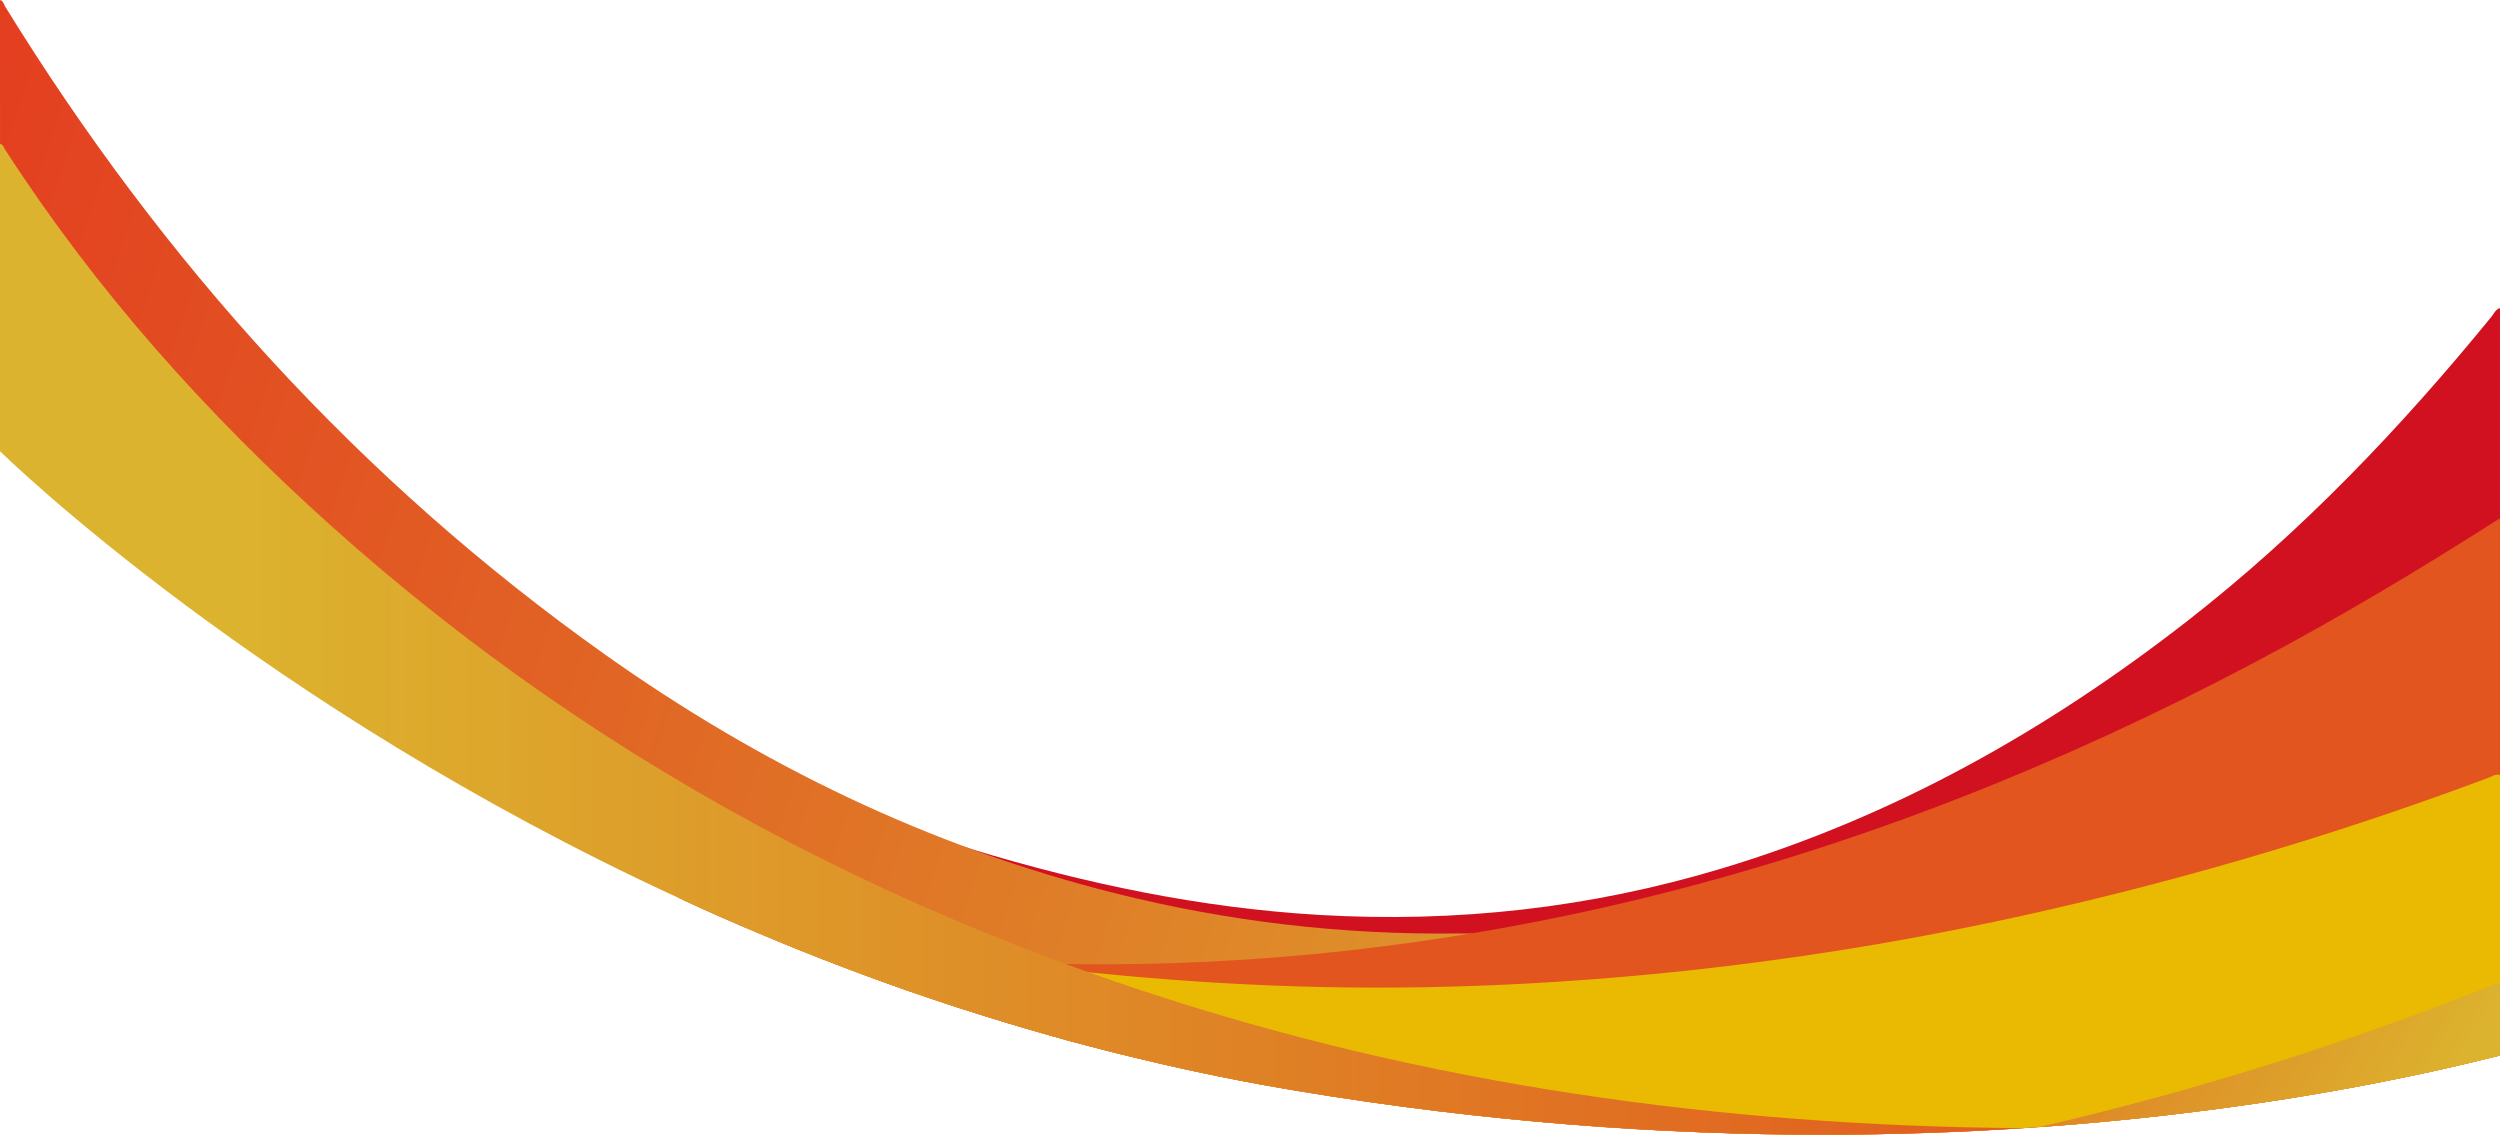 <svg version="1.1" xmlns="http://www.w3.org/2000/svg" xmlns:xlink="http://www.w3.org/1999/xlink" x="0px" y="0px"
	 viewBox="0 0 463.66 210.445" style="enable-background:new 0 0 463.66 210.445;" xml:space="preserve">
<g>
	<path style="fill:#D1111F;" d="M463.66,57.145v138.61h-0.01c-0.09,0.02-0.17,0.05-0.26,0.07c-0.45,0.11-0.91,0.23-1.37,0.34
		c-0.72,0.18-1.46,0.36-2.22,0.54l-1.64,0.39h-0.01c-0.34,0.08-0.68,0.17-1.03,0.25c-0.35,0.08-0.7,0.16-1.06,0.24
		c-0.71,0.17-1.44,0.34-2.17,0.5h-0.01l-1.02,0.24c-0.19,0.05-0.39,0.09-0.59,0.13c-0.2,0.05-0.4,0.1-0.6,0.13
		c-0.18,0.05-0.36,0.09-0.54,0.12c-0.65,0.15-1.32,0.3-2,0.44c-0.22,0.05-0.45,0.1-0.67,0.14l-1.14,0.24
		c-0.39,0.08-0.78,0.16-1.17,0.24c-0.39,0.08-0.78,0.16-1.17,0.24c-0.82,0.17-1.65,0.34-2.49,0.51c-0.63,0.13-1.27,0.26-1.92,0.38
		c-1.29,0.25-2.6,0.5-3.94,0.75c-0.67,0.12-1.35,0.25-2.03,0.37l-1.28,0.23c-0.6,0.1-1.19,0.21-1.8,0.32
		c-0.6,0.1-1.21,0.2-1.83,0.31l-1.66,0.28c-0.41,0.07-0.83,0.14-1.24,0.21c-0.23,0.03-0.47,0.07-0.7,0.11
		c-0.18,0.03-0.37,0.06-0.55,0.09l-0.17,0.03l-0.06,0.01l-1.38,0.22c-1.84,0.29-3.71,0.58-5.61,0.86c0,0-0.01,0.01-0.02,0h-0.04
		c-0.97,0.14-1.93,0.28-2.9,0.42c-1.51,0.21-3.05,0.42-4.6,0.63l-2.9,0.36l-0.76,0.1l-0.33,0.04l-2.01,0.24l-0.27,0.04h-0.03
		l-2.85,0.35c-0.74,0.08-1.49,0.17-2.24,0.25c-0.33,0.04-0.66,0.08-1,0.11c-0.4,0.05-0.8,0.09-1.21,0.13
		c-0.13,0.02-0.27,0.03-0.4,0.04c-1.63,0.17-3.28,0.34-4.95,0.5c-0.53,0.05-1.06,0.11-1.6,0.15c-1.7,0.16-3.42,0.31-5.16,0.46
		c-1.46,0.12-2.93,0.24-4.41,0.35l-1.68,0.12c-0.27,0.02-0.54,0.04-0.81,0.06c-0.01,0-0.01,0-0.02,0c-0.96,0.07-1.94,0.14-2.91,0.2
		h-0.01c-11.65,0.76-24.06,1.21-37.17,1.21c-29.29,0-62.04-2.23-97.43-8.12c-0.99-0.17-1.98-0.33-2.96-0.51
		c-0.99-0.17-2.04-0.36-3.06-0.54l-0.5-0.09l-0.36-0.06c-0.93-0.18-1.86-0.35-2.79-0.53l-0.74-0.14c-0.82-0.16-1.64-0.31-2.45-0.48
		l-0.29-0.06c-0.94-0.18-1.87-0.36-2.8-0.57l-0.9-0.18c-0.81-0.17-1.61-0.34-2.41-0.51c-0.31-0.07-0.61-0.13-0.91-0.2
		c-0.88-0.19-1.76-0.38-2.64-0.58l-0.27-0.06l-2.32-0.53c-0.16-0.04-0.31-0.07-0.47-0.11c-1.22-0.29-2.45-0.58-3.67-0.87h-0.01
		l-1.92-0.46l-0.83-0.21h-0.01l-0.38-0.09h-0.07l-0.72-0.19l-0.31-0.08l-1.39-0.36l-0.63-0.17l-0.49-0.12l-1.87-0.49l-0.63-0.16
		l-1.08-0.29l-1.4-0.36l-0.58-0.16l-0.53-0.14l-0.43-0.12l-1.31-0.37l-0.57-0.16l-0.43-0.12l-0.11-0.03l-0.36-0.11l-1.51-0.42
		l-0.89-0.26l-0.6-0.17l-1.59-0.46l-0.61-0.18l-0.18-0.05l-0.42-0.13l-2.42-0.72l-0.64-0.2l-2.16-0.66l-0.55-0.17l-0.4-0.12
		l-0.47-0.15c-0.51-0.15-1.01-0.31-1.51-0.47h-0.01c-0.08-0.02-0.15-0.05-0.23-0.08l-0.67-0.21c-0.77-0.24-1.53-0.49-2.29-0.72
		l-0.22-0.07l-1.79-0.59l-1.71-0.57l-0.07-0.02c-0.42-0.14-0.84-0.28-1.25-0.42l-0.53-0.18l-0.55-0.19l-1.12-0.38l-2.44-0.84
		l-1.39-0.49l-1.02-0.37l-0.75-0.26l-1.67-0.6l-0.87-0.32l-1.55-0.57c-0.28-0.1-0.57-0.21-0.85-0.31c-1.11-0.41-2.21-0.82-3.31-1.24
		l-0.94-0.36l-0.94-0.36l-0.5-0.2l-1.13-0.44l-0.37-0.13l-0.79-0.31l-0.67-0.27l-1.55-0.61l-0.66-0.26l-1.01-0.4
		c-0.88-0.37-1.76-0.71-2.64-1.07l-0.68-0.28c-0.33-0.13-0.66-0.27-1-0.41c-0.76-0.31-1.53-0.63-2.28-0.95
		c-1.05-0.44-2.09-0.87-3.12-1.32l-0.2-0.08l-1.55-0.67l-2.9-1.26c-1.24-0.55-2.47-1.09-3.69-1.64l-1.34-0.62
		c-0.68-0.3-1.36-0.61-2.03-0.92l-0.01-0.01l-0.2-0.26l-0.01-0.01c-2.09-2.69-4.14-5.38-6.18-8.09
		c-6.63-8.82-12.96-17.85-18.71-27.3c-0.27-0.52-0.74-0.91-1.3-1.08v-1.45c0.13-0.05,0.28-0.08,0.42-0.08c0.01,0,0.01,0,0.02,0
		c0.44,0.04,0.89,0.17,1.29,0.36c4.37,1.53,8.78,2.97,13.11,4.6c18.3,6.89,36.34,14.44,54.91,20.63c3.35,1.11,6.72,2.19,10.09,3.22
		c0.04,0.01,0.09,0.03,0.13,0.04c0.01,0.01,0.01,0.01,0.02,0.01c20.96,6.36,42.35,10.86,64.39,12.15
		c25.36,1.48,50.19-1.29,74.51-8.6c31.86-9.57,60.32-25.59,86.43-45.93c21.13-16.46,39.49-35.71,56.39-56.42
		c0.46-0.58,0.76-1.35,1.57-1.6H463.66z"/>
	
		<linearGradient id="SVGID_1_" gradientUnits="userSpaceOnUse" x1="397.641" y1="4634.652" x2="-74.479" y2="4786.447" gradientTransform="matrix(1 0 0 -1 0 4823.49)">
		<stop  offset="0" style="stop-color:#DCB32E"/>
		<stop  offset="1" style="stop-color:#E42E1E"/>
	</linearGradient>
	<path style="fill:url(#SVGID_1_);" d="M0.002,0C0.629,0.156,0.69,0.779,0.951,1.21c29.171,47.337,65.744,87.877,111.222,120.157
		c28.835,20.462,60.22,35.682,94.662,44.301c20.722,5.216,42.033,7.723,63.4,7.456c0.783,0,1.569,0,2.898,0
		c-3.484,1.318-7.064,2.364-10.709,3.13c-19.792,4.507-39.819,5.724-60.046,4.166c-42.388-3.261-80.79-17.872-116.175-40.862
		C57.095,120.642,32.025,97.216,9.53,70.94C6.32,67.194,3.176,63.4,0.002,59.622V0z"/>
	<path style="fill:#E2551F;" d="M463.65,96.115v99.63c-1.24,0.31-2.52,0.63-3.86,0.95l-1.63,0.4h-0.01
		c-0.69,0.16-1.38,0.32-2.09,0.49c-0.71,0.17-1.44,0.34-2.17,0.5h-0.01l-1.02,0.23c-0.19,0.04-0.39,0.09-0.59,0.14
		c-0.2,0.04-0.4,0.08-0.6,0.13c-0.18,0.05-0.36,0.09-0.54,0.12c-0.39,0.08-0.78,0.17-1.17,0.25l-1.51,0.32l-1.14,0.24
		c-0.39,0.08-0.77,0.16-1.16,0.25c-0.39,0.08-0.78,0.16-1.17,0.24c-3.29,0.67-6.75,1.34-10.39,2l-1.28,0.23l-3.62,0.63l-1.67,0.28
		l-1.93,0.33l-0.57,0.1l-0.15,0.02l-0.06,0.01l-1.38,0.22c-1.84,0.29-3.71,0.58-5.61,0.86c0,0-0.01,0.01-0.02,0h-0.04
		c-0.97,0.14-1.93,0.28-2.9,0.42c-1.51,0.21-3.05,0.42-4.6,0.63l-2.9,0.36l-0.76,0.1l-0.33,0.04l-2.03,0.25l-0.25,0.03h-0.03
		l-2.85,0.35c-0.74,0.08-1.49,0.17-2.24,0.25c-0.33,0.04-0.66,0.08-1,0.11c-0.4,0.05-0.8,0.09-1.21,0.13
		c-0.13,0.02-0.27,0.03-0.4,0.04c-1.63,0.17-3.28,0.34-4.95,0.5c-0.53,0.05-1.06,0.11-1.6,0.15c-1.7,0.16-3.42,0.31-5.16,0.46
		c-1.46,0.12-2.93,0.24-4.41,0.35l-1.68,0.12c-0.27,0.02-0.54,0.04-0.81,0.06c-0.01,0-0.01,0-0.02,0c-0.96,0.07-1.94,0.14-2.91,0.2
		h-0.01c-11.65,0.76-24.06,1.21-37.17,1.21c-29.29,0-62.04-2.23-97.43-8.12c-0.99-0.17-1.98-0.33-2.96-0.51
		c-0.99-0.17-2.04-0.36-3.06-0.54l-0.5-0.09l-0.36-0.06c-0.93-0.18-1.86-0.35-2.79-0.53l-0.74-0.14c-0.82-0.16-1.64-0.31-2.45-0.48
		l-0.29-0.06c-0.94-0.18-1.87-0.36-2.8-0.57l-0.9-0.18c-0.81-0.17-1.61-0.34-2.41-0.51c-0.31-0.07-0.61-0.13-0.91-0.2
		c-0.88-0.19-1.76-0.38-2.64-0.58l-0.23-0.07h-0.02l-0.21-0.04c-0.71-0.16-1.42-0.32-2.13-0.48c-0.16-0.04-0.31-0.07-0.47-0.11
		c-1.22-0.29-2.45-0.58-3.67-0.87h-0.01l-1.91-0.47l-0.84-0.2h-0.01l-0.37-0.1l-0.79-0.2l-1.71-0.42l-0.63-0.17l-0.49-0.12
		l-1.87-0.49l-0.63-0.16l-1.08-0.29l-1.4-0.36l-0.58-0.16l-0.53-0.14l-0.43-0.12l-1.31-0.37l-0.57-0.16l-0.43-0.12l-0.11-0.03
		l-0.36-0.1H195l-1.51-0.42l-0.87-0.26l-0.6-0.17l-1.61-0.46l-0.61-0.18l-0.58-0.18l-2.43-0.72l-0.64-0.2l-2.15-0.66l-0.55-0.17
		l-0.4-0.12l-0.48-0.15l-1.51-0.48h-0.01c-0.08-0.02-0.16-0.04-0.25-0.07l-0.65-0.22c-0.77-0.24-1.53-0.49-2.29-0.72l-0.22-0.07
		l-1.79-0.59l-1.71-0.57l-0.07-0.02c-0.42-0.14-0.84-0.28-1.25-0.42l-0.53-0.18l-0.55-0.19l-1.12-0.38l-2.44-0.84l-1.39-0.49
		l-1.02-0.37c-0.63-0.22-1.27-0.45-1.9-0.68c-0.17-0.06-0.34-0.12-0.52-0.18l-0.87-0.32l-1.55-0.57c-0.28-0.1-0.57-0.21-0.85-0.31
		c-1.11-0.41-2.21-0.82-3.31-1.24l-0.94-0.36l-0.94-0.36l-0.5-0.2l-1.13-0.44l-0.37-0.13l-0.79-0.31l-0.67-0.27l-1.55-0.61
		l-0.66-0.26l-1.01-0.4c-0.88-0.37-1.76-0.71-2.64-1.07l-0.68-0.28c-0.33-0.13-0.66-0.27-1-0.41c13.49,1.98,27.09,3.3,40.82,3.96
		l0.22,0.01l1.14,0.05l0.18,0.01l1.39,0.06c3.34,0.13,6.68,0.22,10.01,0.28c0.01,0,0.01,0,0.02,0c17.84,0.28,35.69-0.6,53.41-2.62
		c7.28-0.84,14.54-1.85,21.76-3.05c0.02,0,0.04-0.01,0.06-0.01c11.35-1.89,22.63-4.22,33.83-7.02
		c38.84-9.68,75.71-24.38,111.07-43.06C433.52,114.745,448.71,105.675,463.65,96.115z"/>
	<path style="fill:#E9BA01;" d="M463.66,143.765v51.99h-0.01c-0.09,0.02-0.17,0.05-0.26,0.07c-0.45,0.11-0.91,0.23-1.37,0.34
		c-0.72,0.18-1.46,0.36-2.22,0.54l-1.64,0.39h-0.01c-0.34,0.08-0.68,0.17-1.03,0.25c-0.35,0.08-0.7,0.16-1.06,0.24
		c-0.71,0.17-1.44,0.34-2.17,0.5h-0.01l-1.02,0.24c-0.19,0.05-0.39,0.09-0.59,0.13c-0.2,0.05-0.4,0.1-0.6,0.13
		c-0.18,0.05-0.36,0.09-0.54,0.12c-0.65,0.15-1.32,0.3-2,0.44c-0.22,0.05-0.45,0.1-0.67,0.14l-1.14,0.24
		c-0.39,0.08-0.78,0.16-1.17,0.24c-0.39,0.08-0.78,0.16-1.17,0.24c-0.82,0.17-1.65,0.34-2.49,0.51c-0.63,0.13-1.27,0.26-1.92,0.38
		c-1.29,0.25-2.6,0.5-3.94,0.75c-0.67,0.12-1.35,0.25-2.03,0.37l-1.28,0.23c-0.6,0.1-1.19,0.21-1.8,0.32
		c-0.6,0.1-1.21,0.2-1.83,0.31l-1.66,0.28c-0.41,0.07-0.83,0.14-1.24,0.21c-0.23,0.03-0.47,0.07-0.7,0.11
		c-0.18,0.03-0.37,0.06-0.55,0.09l-0.17,0.03l-0.06,0.01l-1.38,0.22c-1.84,0.29-3.71,0.58-5.61,0.86c0,0-0.01,0.01-0.02,0h-0.04
		c-0.97,0.14-1.93,0.28-2.9,0.42c-1.51,0.21-3.05,0.42-4.6,0.63l-2.9,0.36l-0.76,0.1l-0.33,0.04l-2.01,0.24l-0.27,0.04h-0.03
		l-2.85,0.35c-0.74,0.08-1.49,0.17-2.24,0.25c-0.33,0.04-0.66,0.08-1,0.11c-0.4,0.05-0.8,0.09-1.21,0.13
		c-0.13,0.02-0.27,0.03-0.4,0.04c-1.63,0.17-3.28,0.34-4.95,0.5c-0.53,0.05-1.06,0.11-1.6,0.15c-1.7,0.16-3.42,0.31-5.16,0.46
		c-1.46,0.12-2.93,0.24-4.41,0.35l-1.68,0.12c-0.27,0.02-0.54,0.04-0.81,0.06c-0.01,0-0.01,0-0.02,0c-0.96,0.07-1.94,0.14-2.91,0.2
		h-0.01c-11.65,0.76-24.06,1.21-37.17,1.21c-29.29,0-62.04-2.23-97.43-8.12c-0.99-0.17-1.98-0.33-2.96-0.51
		c-0.99-0.17-2.04-0.36-3.06-0.54l-0.5-0.09l-0.36-0.06c-0.93-0.18-1.86-0.35-2.79-0.53l-0.74-0.14c-0.82-0.16-1.64-0.31-2.45-0.48
		l-0.29-0.06c-0.94-0.18-1.87-0.36-2.8-0.57l-0.9-0.18c-0.81-0.17-1.61-0.34-2.41-0.51c-0.31-0.07-0.61-0.13-0.91-0.2
		c-0.88-0.19-1.76-0.38-2.64-0.58l-0.27-0.06l-2.32-0.53c-0.16-0.04-0.31-0.07-0.47-0.11c-1.22-0.29-2.45-0.58-3.67-0.87h-0.01
		l-1.92-0.46l-0.83-0.21h-0.01l-0.38-0.09h-0.07l-0.72-0.19l-0.31-0.08l-1.39-0.36l-0.63-0.17l-0.49-0.12l-1.87-0.49l-0.63-0.16
		l-1.08-0.29l-1.4-0.36l-0.58-0.16l-0.53-0.14l-0.43-0.12l-1.31-0.37l-0.57-0.16l-0.43-0.12l-0.11-0.03l-0.36-0.11l-1.51-0.42
		l-0.89-0.26l-0.6-0.17l-1.59-0.46l-0.61-0.18l-0.18-0.05l-0.42-0.13l-2.42-0.72l-0.64-0.2l-2.16-0.66l-0.55-0.17l-0.4-0.12
		l-0.47-0.15c-0.51-0.15-1.01-0.31-1.51-0.47h-0.01c-0.08-0.02-0.15-0.05-0.23-0.08l-0.67-0.21c-0.77-0.24-1.53-0.49-2.29-0.72
		l-0.22-0.07l-1.79-0.59l-1.71-0.57l-0.07-0.02c-0.42-0.14-0.84-0.28-1.25-0.42l-0.53-0.18l-0.55-0.19l-1.12-0.38l-2.44-0.84
		l-1.39-0.49l-1.02-0.37l-0.75-0.26l-1.67-0.6l-0.87-0.32l-1.55-0.57c-0.28-0.1-0.57-0.21-0.85-0.31c-1.11-0.41-2.21-0.82-3.31-1.24
		l-0.94-0.36l-0.94-0.36l-0.5-0.2l-1.13-0.44l-0.37-0.13l-0.79-0.31l-0.67-0.27l-1.55-0.61l-0.66-0.26l-1.01-0.4
		c-0.88-0.37-1.76-0.71-2.64-1.07l-0.68-0.28c-0.33-0.13-0.66-0.27-1-0.41c-0.76-0.31-1.53-0.63-2.28-0.95
		c-1.05-0.44-2.09-0.87-3.12-1.32l-0.2-0.08l-1.55-0.67l-2.9-1.26c-1.24-0.55-2.47-1.09-3.69-1.64l-1.34-0.62
		c-0.68-0.3-1.36-0.61-2.03-0.92l-0.01-0.01l-0.34-0.15l-0.07-0.03l-0.62-0.29l-0.06-0.03l0.88,0.23
		c17.25,4.5,34.74,8.09,52.39,10.72c0.1,0.02,0.2,0.04,0.3,0.05c0.15,0.03,0.3,0.05,0.45,0.07c2.13,0.31,4.27,0.62,6.41,0.91
		c0.05,0.01,0.09,0.01,0.14,0.02c5.19,0.71,10.41,1.33,15.65,1.86c0.02,0.01,0.04,0.01,0.06,0.01c0.55,0.06,1.09,0.12,1.65,0.17
		l0.33,0.03c0.03,0,0.07,0.01,0.1,0.01c10.43,1.05,20.94,1.79,31.55,2.23c25.86,1.07,51.64,0,77.37-2.75
		c18.9-2.03,37.65-5,56.25-8.91c31.43-6.63,62.32-15.62,92.41-26.89c0.64-0.24,1.26-0.76,2.03-0.46L463.66,143.765z"/>
	
		<linearGradient id="SVGID_00000082351825048507265570000011945898573526172595_" gradientUnits="userSpaceOnUse" x1="399.457" y1="118.57" x2="42.535" y2="118.57">
		<stop  offset="0" style="stop-color:#E2561E"/>
		<stop  offset="1" style="stop-color:#DCB32E"/>
	</linearGradient>
	<path style="fill:url(#SVGID_00000082351825048507265570000011945898573526172595_);" d="M375.21,209.235
		c-11.65,0.76-24.06,1.21-37.17,1.21c-29.29,0-62.04-2.23-97.43-8.12c-0.99-0.17-1.98-0.33-2.96-0.51
		c-0.99-0.17-2.04-0.36-3.06-0.54l-0.5-0.09l-0.36-0.06c-0.93-0.18-1.86-0.35-2.79-0.53l-0.74-0.14c-0.82-0.16-1.64-0.31-2.45-0.48
		l-0.29-0.06c-0.94-0.18-1.87-0.36-2.8-0.57l-0.9-0.18c-0.81-0.17-1.61-0.34-2.41-0.51c-0.31-0.07-0.61-0.13-0.91-0.2
		c-0.88-0.19-1.76-0.38-2.64-0.58l-0.23-0.07h-0.02l-0.21-0.04c-0.71-0.16-1.42-0.32-2.13-0.48c-0.16-0.04-0.31-0.07-0.47-0.11
		c-1.22-0.29-2.45-0.58-3.67-0.87h-0.01l-1.91-0.47l-0.84-0.2h-0.01l-0.37-0.1h-0.07l-0.73-0.18l-0.31-0.08l-2.03-0.51l-0.49-0.13
		l-1.87-0.48l-0.63-0.17l-1.08-0.28l-1.4-0.37l-0.58-0.15l-0.53-0.15l-0.43-0.12l-1.3-0.38l-0.57-0.16l-0.43-0.12l-0.11-0.03
		l-0.36-0.1H195l-1.5-0.43l-0.88-0.25l-0.6-0.17l-1.6-0.47l-0.61-0.18l-0.18-0.05l-0.41-0.12l-2.43-0.72l-0.64-0.2l-2.15-0.66
		l-0.55-0.17l-0.4-0.12l-0.48-0.15l-1.51-0.48h-0.01c-0.08-0.02-0.15-0.05-0.23-0.08l-0.67-0.21c-0.77-0.24-1.53-0.49-2.29-0.72
		l-0.22-0.07l-1.79-0.59l-1.71-0.57l-0.07-0.02c-0.42-0.14-0.84-0.28-1.25-0.42l-0.53-0.18l-0.55-0.19l-1.12-0.38l-2.44-0.84
		l-1.39-0.49l-1.02-0.37l-0.75-0.26l-1.15-0.42c-0.17-0.06-0.34-0.12-0.52-0.18l-0.87-0.32l-1.55-0.57
		c-0.28-0.1-0.57-0.21-0.85-0.31c-1.11-0.41-2.21-0.82-3.31-1.24l-0.94-0.36l-0.94-0.36l-0.5-0.2l-1.13-0.44l-0.37-0.13l-0.79-0.31
		l-0.67-0.27l-1.55-0.61l-0.66-0.26l-1.01-0.4c-0.88-0.37-1.76-0.71-2.64-1.07l-0.68-0.28c-0.33-0.13-0.66-0.27-1-0.41
		c-0.76-0.31-1.53-0.63-2.28-0.95c-1.05-0.44-2.09-0.87-3.12-1.32l-0.2-0.08l-1.55-0.67l-2.9-1.26c-1.24-0.55-2.47-1.09-3.69-1.64
		l-1.34-0.62c-0.68-0.3-1.36-0.61-2.03-0.92l-0.01-0.01l-0.34-0.15l-0.07-0.03l-0.62-0.29l-0.06-0.03
		C48.46,130.865,1.38,85.035,0,83.685v-56.99c0.59,0.08,0.68,0.64,0.92,1.01c16.86,26.13,37.39,49.1,60.5,69.82
		c12.47,11.18,25.62,21.59,39.37,31.15c0.01,0,0.01,0.01,0.02,0.01c29.24,20.35,60.91,36.68,94.77,49.33l2.09,0.78l0.03,0.01
		c1.4,0.51,2.8,1.01,4.2,1.51c0.02,0.01,0.05,0.02,0.07,0.03c0.05,0.02,0.08,0.03,0.12,0.04l0.01,0.01c0.02,0,0.03,0.01,0.04,0.01
		c52.38,18.64,106.6,27.31,162.16,28.66C367.94,209.155,371.57,209.205,375.21,209.235z"/>
	
		<linearGradient id="SVGID_00000081609691313365406300000013566679505880744890_" gradientUnits="userSpaceOnUse" x1="339.975" y1="146.659" x2="448.27" y2="212.179">
		<stop  offset="0" style="stop-color:#E2561E"/>
		<stop  offset="1" style="stop-color:#DCB32E"/>
	</linearGradient>
	<path style="fill:url(#SVGID_00000081609691313365406300000013566679505880744890_);" d="M463.66,182.165v13.59h-0.01
		c-0.09,0.02-0.17,0.05-0.26,0.07c-0.45,0.11-0.91,0.23-1.37,0.34c-0.72,0.18-1.46,0.36-2.22,0.54c-0.87,0.22-1.77,0.43-2.68,0.64
		c-1.37,0.33-2.79,0.66-4.26,0.98c-0.19,0.05-0.39,0.09-0.59,0.13c-0.2,0.05-0.4,0.1-0.6,0.13c-0.18,0.05-0.36,0.09-0.54,0.12
		c-0.66,0.15-1.32,0.3-2,0.44c-0.22,0.05-0.45,0.1-0.67,0.14c-1.92,0.42-3.91,0.83-5.97,1.23c-0.63,0.13-1.27,0.26-1.92,0.38
		c-1.29,0.25-2.6,0.5-3.94,0.75c-1.66,0.31-3.37,0.62-5.11,0.92c-1.54,0.27-3.12,0.54-4.73,0.8c-0.42,0.07-0.84,0.14-1.27,0.21
		c-2.34,0.38-4.74,0.75-7.2,1.11c0,0-0.01,0.01-0.02,0c-0.918,0.135-1.859,0.266-2.793,0.399c-0.049,0.007-0.098,0.014-0.147,0.021
		c-0.017,0.002-0.035,0.005-0.052,0.007c-1.349,0.19-2.715,0.377-4.097,0.561c-0.151,0.021-0.299,0.041-0.45,0.062l-0.17,0.021
		c-2.667,0.351-5.397,0.689-8.188,1.012l-0.791,0.097c-0.74,0.08-1.49,0.17-2.24,0.25c-0.33,0.04-0.66,0.08-1,0.11
		c-0.4,0.05-0.8,0.09-1.21,0.13c-0.13,0.02-0.27,0.03-0.4,0.04c-1.63,0.18-3.28,0.34-4.95,0.5c-0.53,0.05-1.06,0.11-1.6,0.15
		c-1.7,0.16-3.42,0.32-5.16,0.46c-1.46,0.12-2.93,0.24-4.41,0.35c-0.85,0.07-1.7,0.13-2.55,0.19c0.01,0,0.03-0.01,0.04-0.01
		s0.01,0,0.02,0c29.15-6.75,57.73-15.74,85.5-26.87H463.66z"/>
</g>
</svg>
